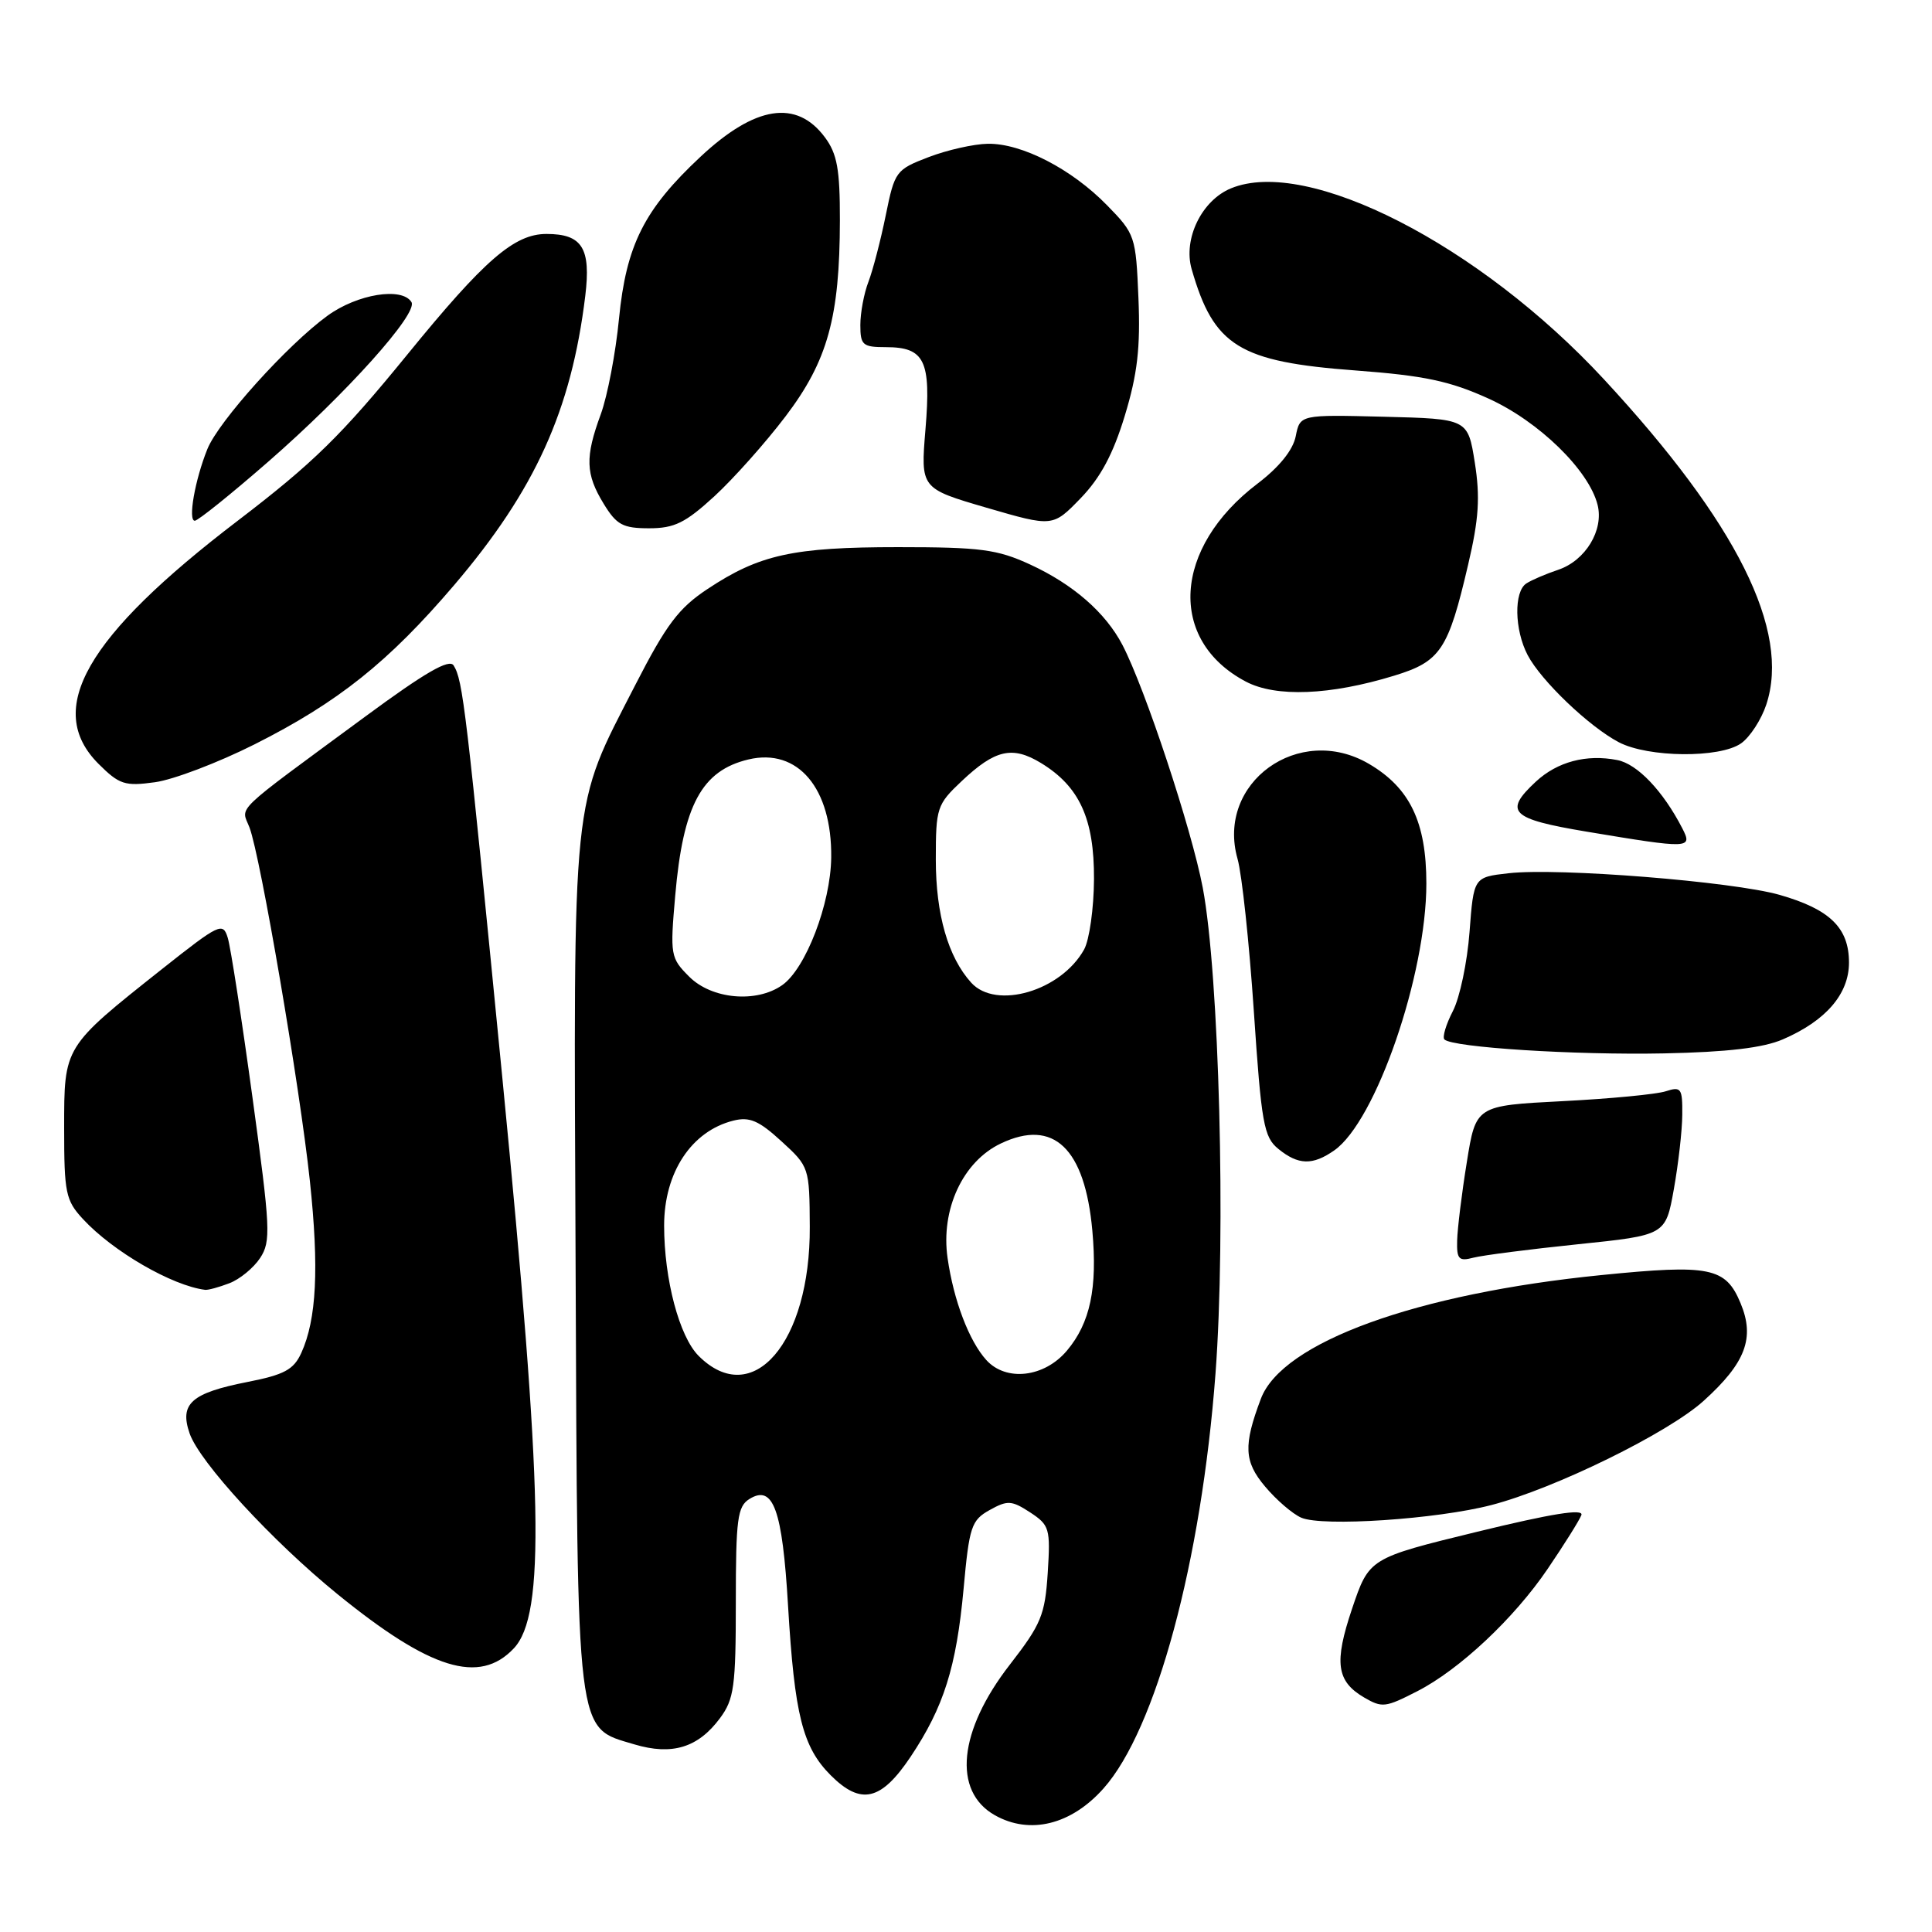 <?xml version="1.0" encoding="UTF-8" standalone="no"?>
<!DOCTYPE svg PUBLIC "-//W3C//DTD SVG 1.1//EN" "http://www.w3.org/Graphics/SVG/1.1/DTD/svg11.dtd" >
<svg xmlns="http://www.w3.org/2000/svg" xmlns:xlink="http://www.w3.org/1999/xlink" version="1.1" viewBox="0 0 256 256">
 <g >
 <path fill="currentColor"
d=" M 146.21 236.99 C 153.17 229.19 159.19 206.90 161.06 182.00 C 162.45 163.48 161.55 129.14 159.37 117.62 C 157.89 109.84 151.73 91.23 148.73 85.46 C 146.48 81.16 142.20 77.43 136.50 74.80 C 132.13 72.79 129.94 72.50 119.00 72.50 C 105.11 72.50 100.63 73.48 93.76 78.04 C 89.92 80.58 88.29 82.75 84.16 90.80 C 75.66 107.38 76.00 104.05 76.27 167.50 C 76.53 230.96 76.27 228.80 84.06 231.14 C 89.05 232.63 92.50 231.58 95.40 227.67 C 97.27 225.15 97.50 223.48 97.50 212.29 C 97.50 201.25 97.72 199.60 99.31 198.62 C 102.46 196.67 103.67 200.01 104.42 212.76 C 105.28 227.25 106.35 231.50 110.07 235.23 C 114.08 239.24 116.75 238.62 120.66 232.78 C 125.06 226.19 126.72 220.92 127.68 210.53 C 128.43 202.28 128.71 201.44 131.13 200.09 C 133.50 198.77 134.04 198.80 136.50 200.40 C 139.07 202.09 139.20 202.54 138.83 208.41 C 138.47 213.99 137.96 215.22 133.82 220.56 C 126.99 229.35 126.19 237.35 131.83 240.53 C 136.47 243.14 141.92 241.80 146.21 236.99 Z  M 187.79 224.10 C 193.37 221.25 200.62 214.45 205.07 207.89 C 207.26 204.67 209.27 201.46 209.54 200.76 C 209.88 199.87 205.60 200.56 195.72 202.97 C 181.42 206.46 181.42 206.46 179.15 213.18 C 176.75 220.31 177.09 222.78 180.76 224.93 C 183.14 226.31 183.56 226.27 187.79 224.10 Z  M 68.08 218.42 C 72.28 213.95 71.96 198.09 66.58 143.00 C 61.73 93.47 61.34 90.17 60.11 88.18 C 59.54 87.25 56.35 89.09 48.41 94.94 C 30.53 108.11 31.95 106.75 33.06 109.65 C 34.52 113.49 39.73 143.99 41.06 156.48 C 42.29 168.03 41.95 174.83 39.92 179.28 C 38.91 181.49 37.67 182.16 32.78 183.12 C 25.33 184.59 23.76 186.00 25.13 189.95 C 26.46 193.76 36.07 204.20 44.69 211.21 C 57.03 221.25 63.53 223.25 68.08 218.42 Z  M 197.64 199.42 C 206.05 197.23 221.03 189.88 225.73 185.63 C 231.31 180.59 232.56 177.28 230.63 172.67 C 228.66 167.93 226.58 167.51 212.23 168.95 C 187.68 171.40 169.88 177.86 167.07 185.35 C 164.74 191.52 164.84 193.66 167.62 196.96 C 169.11 198.74 171.27 200.60 172.42 201.10 C 175.22 202.32 190.39 201.31 197.64 199.42 Z  M 30.38 170.04 C 31.76 169.52 33.60 168.01 34.47 166.69 C 35.92 164.48 35.83 162.77 33.45 145.39 C 32.03 135.00 30.56 125.50 30.18 124.27 C 29.54 122.16 29.09 122.37 21.50 128.38 C 8.40 138.77 8.50 138.61 8.50 149.50 C 8.50 158.07 8.70 159.06 11.00 161.54 C 14.97 165.83 22.80 170.36 27.18 170.91 C 27.56 170.96 29.00 170.57 30.38 170.04 Z  M 209.08 164.87 C 220.70 163.67 220.70 163.67 221.79 157.59 C 222.39 154.24 222.90 149.79 222.91 147.69 C 222.94 144.20 222.76 143.94 220.72 144.60 C 219.50 145.00 213.34 145.59 207.03 145.91 C 195.56 146.50 195.56 146.50 194.36 154.00 C 193.69 158.12 193.12 162.79 193.08 164.37 C 193.01 166.85 193.30 167.16 195.23 166.65 C 196.46 166.33 202.69 165.53 209.08 164.87 Z  M 176.80 152.43 C 182.31 148.57 189.00 129.18 189.00 117.07 C 189.00 108.94 186.82 104.40 181.40 101.22 C 172.11 95.77 161.12 103.72 163.98 113.80 C 164.56 115.83 165.53 124.92 166.14 134.00 C 167.14 148.88 167.46 150.67 169.38 152.23 C 172.03 154.39 173.93 154.44 176.80 152.43 Z  M 236.24 137.72 C 241.94 135.26 245.00 131.71 245.00 127.55 C 245.00 122.94 242.47 120.48 235.79 118.57 C 229.55 116.80 206.50 114.96 199.89 115.71 C 195.27 116.23 195.27 116.23 194.72 123.50 C 194.42 127.50 193.43 132.21 192.51 133.98 C 191.60 135.74 191.10 137.43 191.39 137.73 C 192.45 138.79 208.69 139.82 220.50 139.58 C 228.87 139.41 233.63 138.85 236.24 137.72 Z  M 222.91 109.75 C 220.36 104.80 216.95 101.22 214.29 100.71 C 210.20 99.91 206.36 100.93 203.51 103.57 C 199.20 107.58 200.15 108.51 210.25 110.20 C 223.93 112.48 224.31 112.47 222.91 109.75 Z  M 33.73 98.63 C 44.79 93.06 51.47 87.73 60.16 77.55 C 70.91 64.94 75.70 54.38 77.55 39.22 C 78.32 32.88 77.15 31.00 72.41 31.00 C 68.15 31.00 64.21 34.41 53.99 46.96 C 45.22 57.72 41.51 61.35 31.50 69.00 C 11.36 84.37 5.85 94.00 13.05 101.21 C 15.81 103.96 16.54 104.20 20.53 103.65 C 22.96 103.32 28.90 101.06 33.73 98.63 Z  M 230.70 98.50 C 231.88 97.67 233.38 95.36 234.04 93.37 C 237.28 83.57 230.16 69.29 212.55 50.28 C 196.04 32.44 173.23 20.76 163.10 24.96 C 159.23 26.56 156.75 31.66 157.90 35.66 C 160.83 45.87 164.18 47.94 179.64 49.09 C 188.73 49.77 192.12 50.49 197.23 52.81 C 203.90 55.83 210.54 62.30 211.69 66.90 C 212.53 70.25 210.09 74.28 206.47 75.50 C 204.83 76.05 202.94 76.86 202.25 77.31 C 200.58 78.39 200.67 83.46 202.42 86.80 C 204.20 90.20 210.56 96.28 214.50 98.35 C 218.39 100.39 227.88 100.48 230.70 98.50 Z  M 184.74 89.53 C 190.89 87.65 191.90 86.12 194.54 74.80 C 195.96 68.76 196.14 65.87 195.42 61.30 C 194.50 55.50 194.50 55.50 183.38 55.22 C 172.26 54.94 172.26 54.94 171.69 57.81 C 171.32 59.65 169.50 61.90 166.62 64.09 C 155.43 72.59 154.70 84.83 165.07 90.31 C 169.06 92.42 176.26 92.13 184.74 89.53 Z  M 94.67 65.75 C 97.21 63.41 101.45 58.65 104.09 55.17 C 109.67 47.82 111.27 42.05 111.29 29.19 C 111.30 22.43 110.93 20.38 109.30 18.19 C 105.54 13.14 100.06 14.00 92.83 20.76 C 85.35 27.75 82.98 32.47 82.02 42.23 C 81.58 46.78 80.49 52.47 79.61 54.88 C 77.51 60.58 77.58 62.81 79.99 66.75 C 81.70 69.55 82.53 70.00 86.01 70.00 C 89.37 70.00 90.82 69.28 94.67 65.75 Z  M 149.04 55.09 C 150.72 49.57 151.12 46.07 150.85 39.53 C 150.51 31.30 150.41 31.00 146.69 27.20 C 142.00 22.39 135.39 18.98 130.89 19.05 C 129.03 19.08 125.49 19.88 123.04 20.82 C 118.71 22.48 118.55 22.70 117.37 28.51 C 116.70 31.81 115.67 35.77 115.08 37.32 C 114.48 38.86 114.00 41.45 114.00 43.07 C 114.00 45.73 114.31 46.00 117.38 46.00 C 122.53 46.00 123.39 47.78 122.63 56.88 C 121.98 64.72 121.98 64.72 130.74 67.28 C 139.50 69.83 139.50 69.83 143.19 66.02 C 145.82 63.30 147.50 60.16 149.04 55.09 Z  M 35.54 61.18 C 45.91 52.14 55.44 41.51 54.52 40.03 C 53.27 38.00 47.35 38.96 43.40 41.83 C 38.11 45.67 28.96 55.82 27.48 59.50 C 25.83 63.59 24.88 69.00 25.81 69.00 C 26.23 69.00 30.61 65.48 35.54 61.18 Z  M 92.57 179.66 C 90.01 177.10 88.00 169.51 88.00 162.40 C 88.00 155.36 91.62 149.88 97.17 148.49 C 99.32 147.95 100.55 148.48 103.55 151.23 C 107.23 154.59 107.26 154.71 107.30 162.56 C 107.38 177.91 99.72 186.81 92.57 179.66 Z  M 130.69 180.21 C 128.41 177.69 126.36 172.31 125.56 166.71 C 124.63 160.26 127.58 153.90 132.63 151.51 C 139.61 148.19 143.75 152.14 144.74 163.06 C 145.43 170.70 144.46 175.30 141.37 178.97 C 138.38 182.52 133.32 183.11 130.69 180.21 Z  M 91.33 129.42 C 88.84 126.93 88.78 126.57 89.47 118.67 C 90.51 106.69 92.98 102.10 99.18 100.63 C 105.72 99.08 110.25 104.45 110.14 113.62 C 110.07 119.75 106.76 128.36 103.64 130.54 C 100.22 132.94 94.31 132.40 91.33 129.42 Z  M 128.69 130.21 C 125.63 126.83 124.00 121.16 124.00 113.90 C 124.00 107.04 124.14 106.60 127.43 103.50 C 131.86 99.32 134.14 98.80 137.93 101.10 C 143.04 104.21 145.00 108.50 144.96 116.50 C 144.94 120.35 144.35 124.54 143.65 125.81 C 140.60 131.31 131.98 133.84 128.69 130.21 Z "/>
</g>
</svg>
